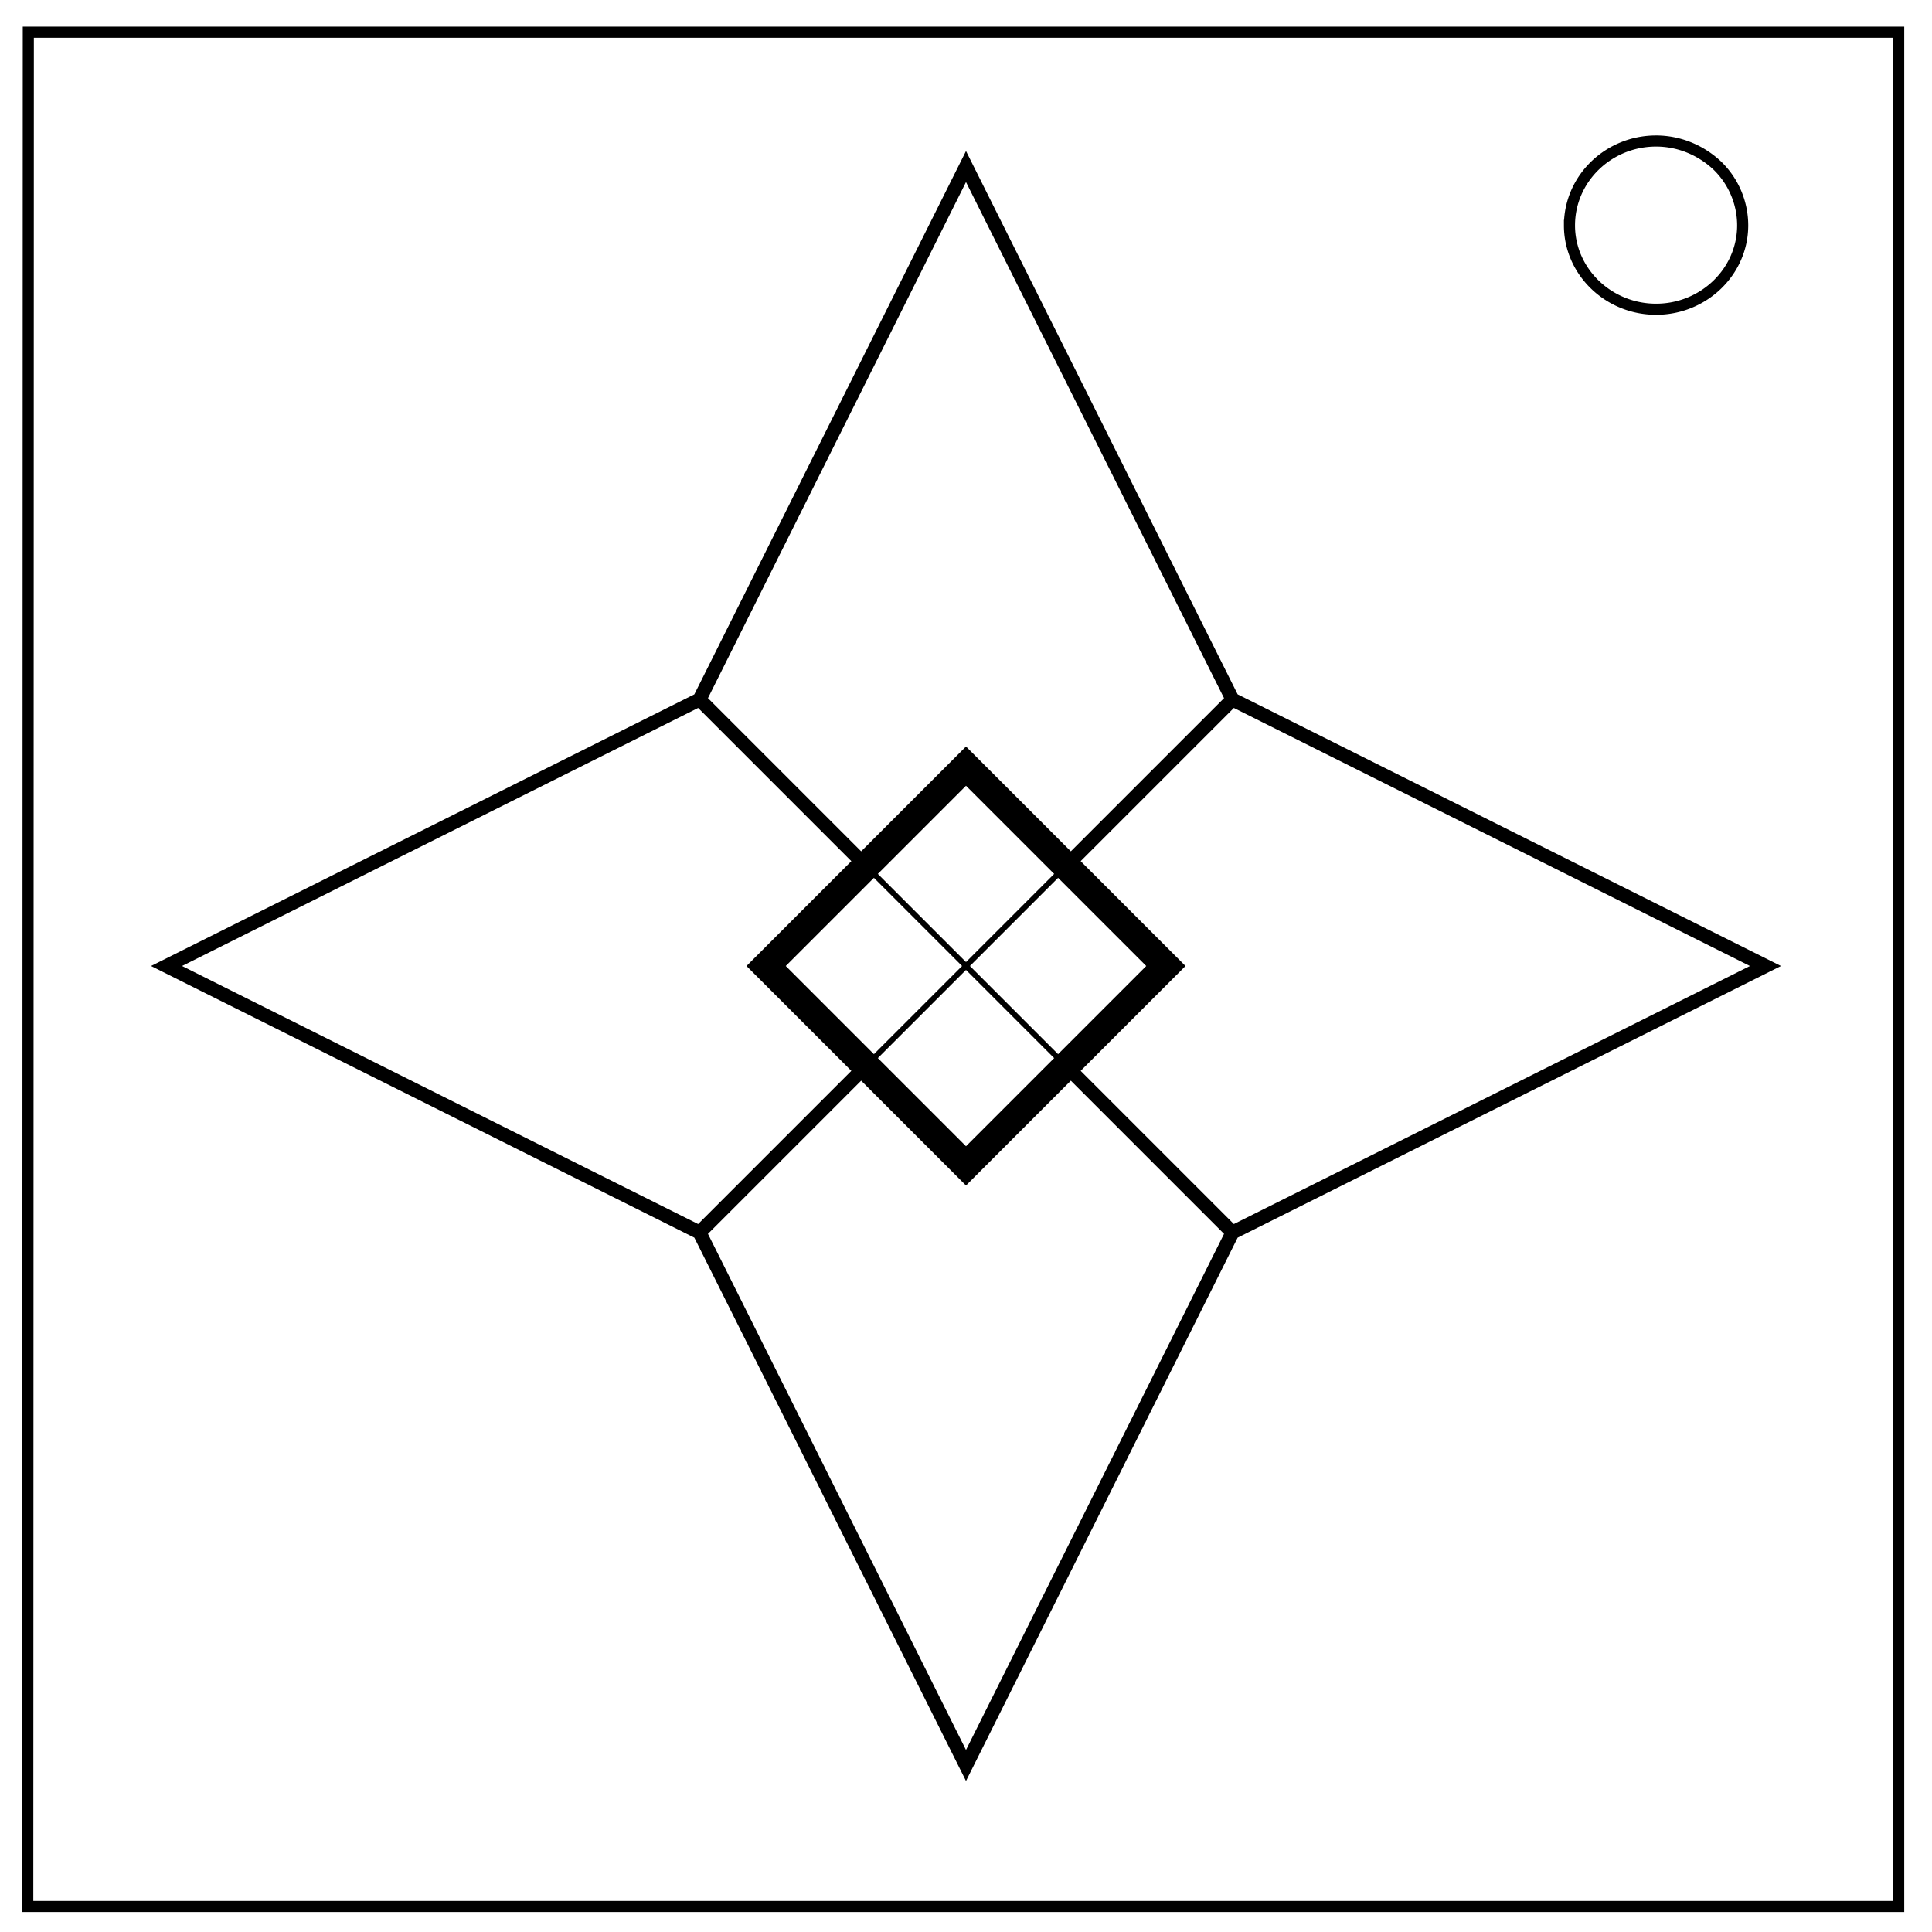 <svg xmlns="http://www.w3.org/2000/svg" fill="none" stroke="#000" viewBox="0 0 348 348"><path stroke-width="2" d="M5.1 5.8H342v337.6H5zm277.6 34.8c0-8.4 7-15.2 15.6-15.2 4.1 0 8 1.6 11 4.4a15 15 0 014.6 10.8c0 8.3-7 15.1-15.6 15.1s-15.6-6.8-15.6-15.1z"/><path stroke-width="2.5" d="M30 174l96-48 48-96 48 96 96 48-96 48-48 96-48-96zm126 18l-30 30m0-96l30 30m66 66l-30-30m0-36l30-30"/><path stroke-width="5" d="M174 138l36 36-36 36-36-36z"/><path d="M156 156l36 36m0-36l-36 36"/></svg>
